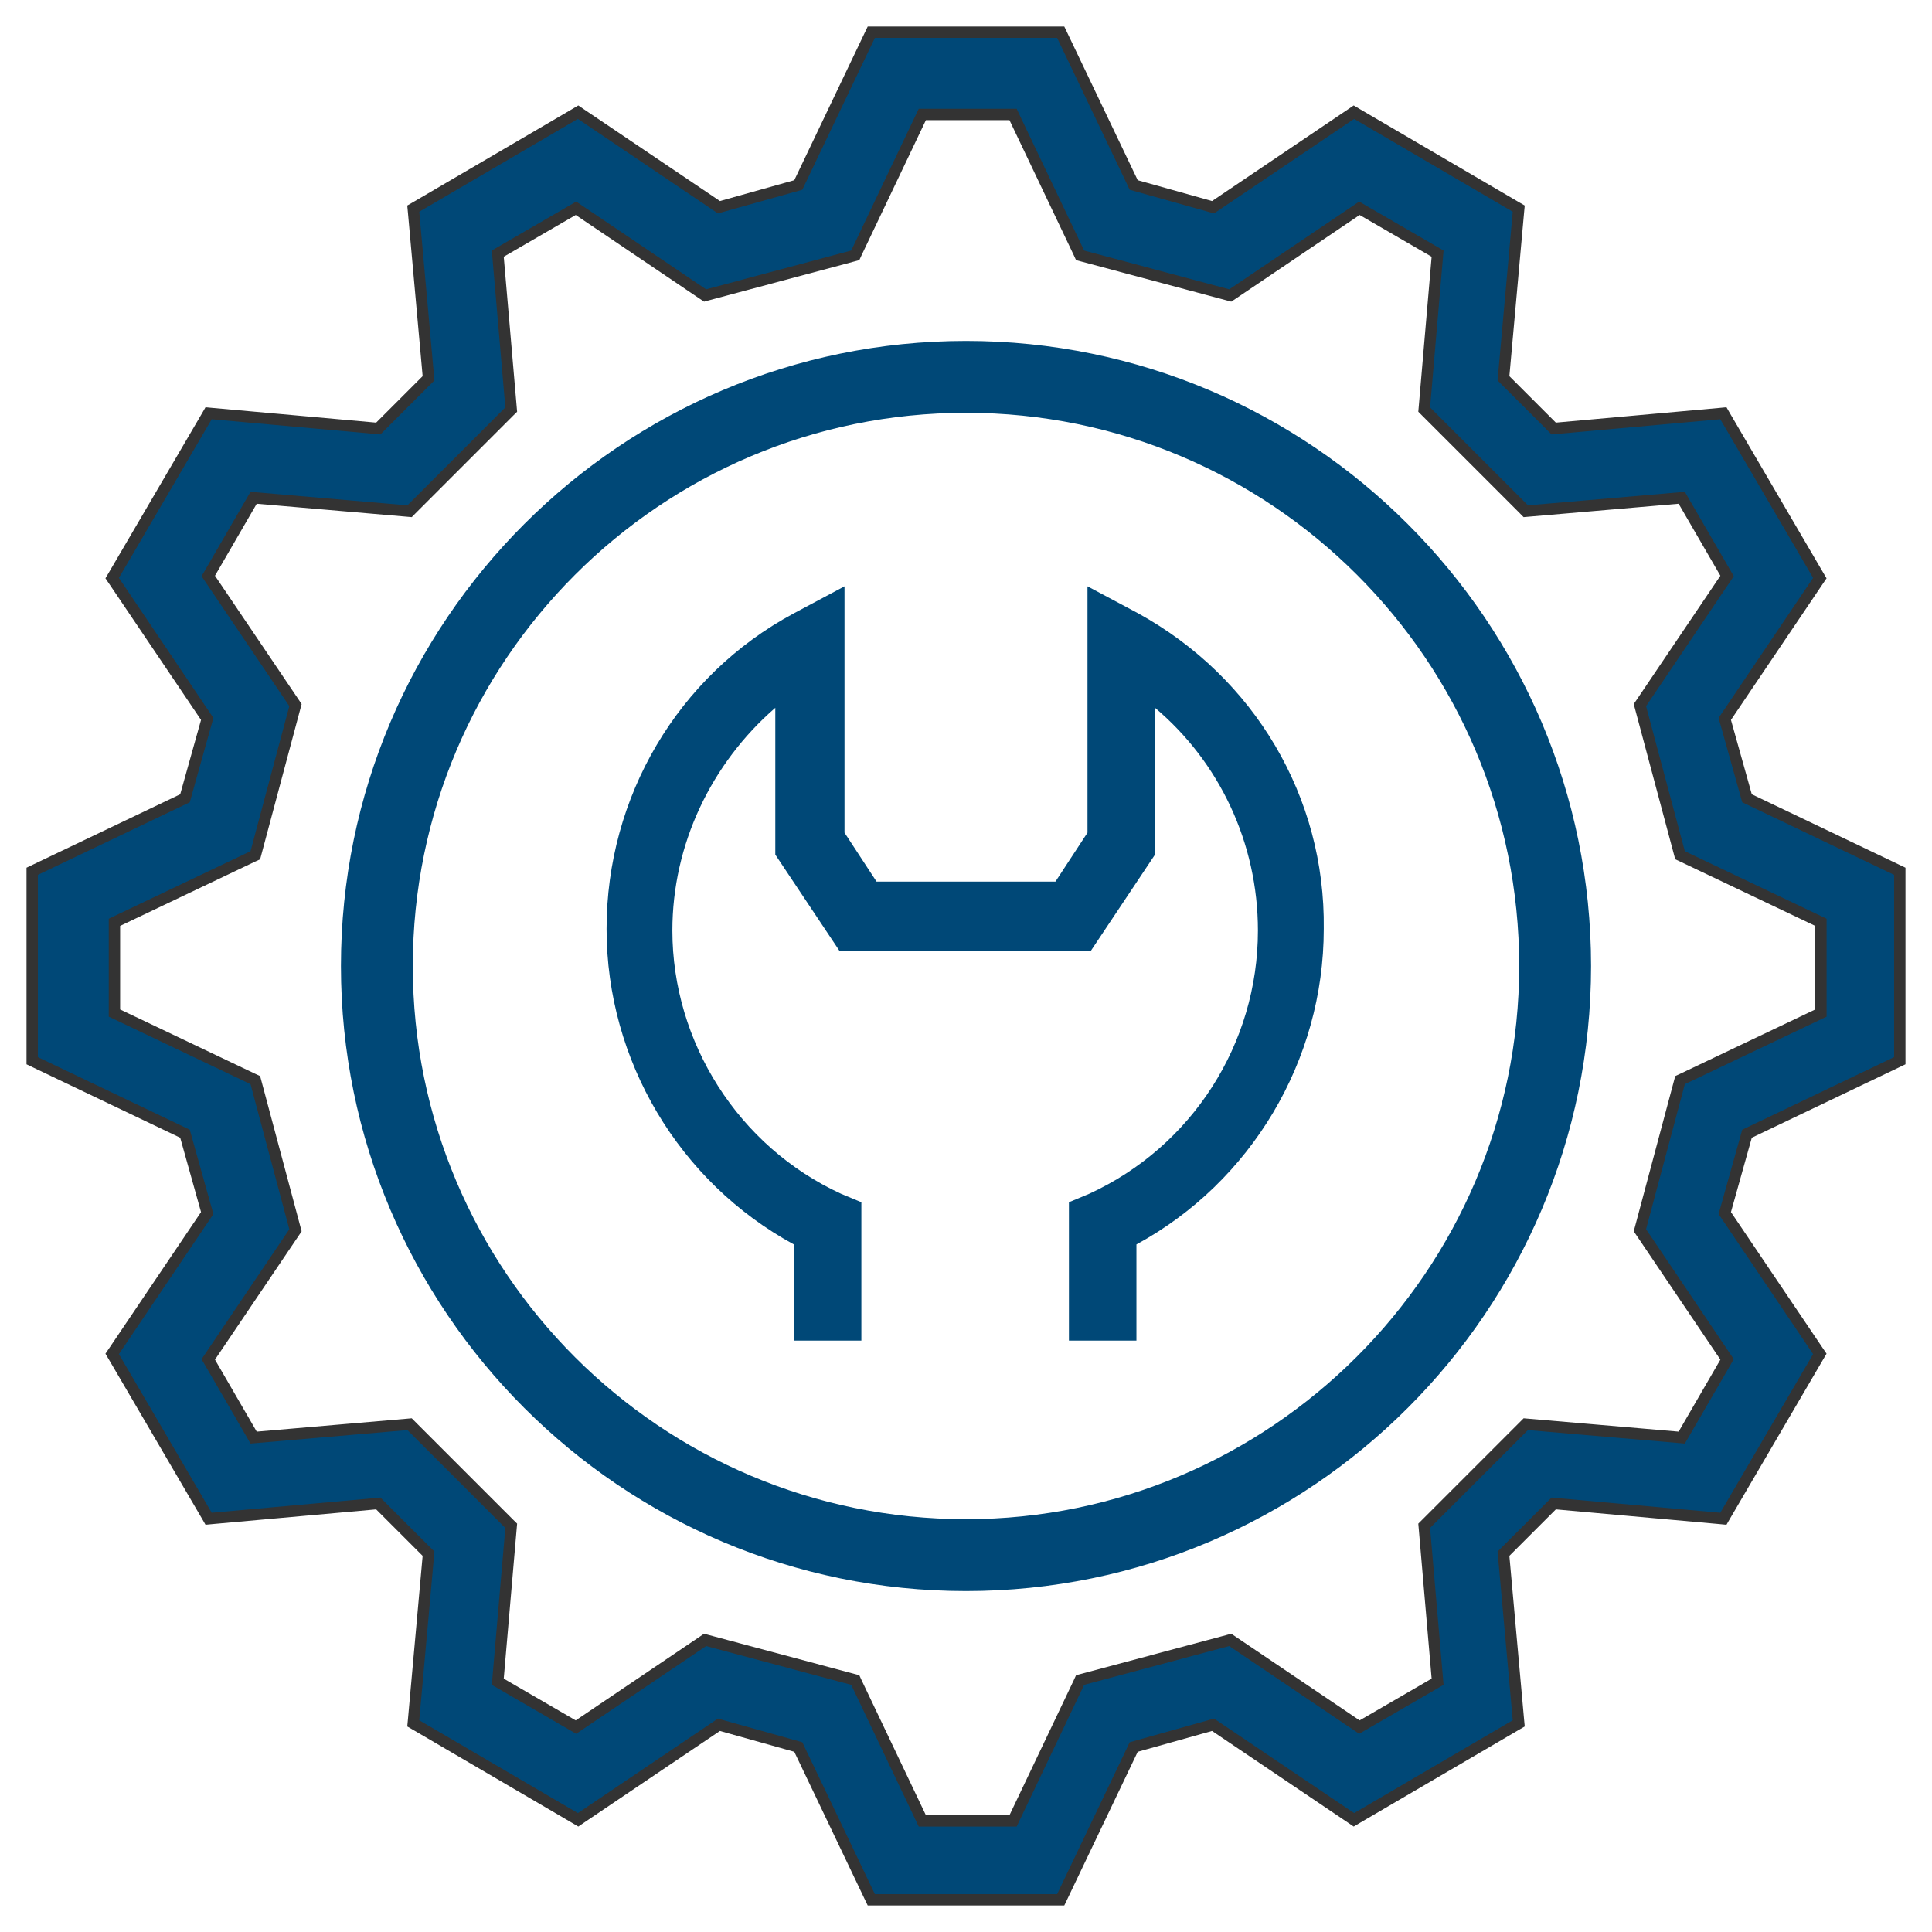 <svg width="51" height="51" viewBox="0 0 51 51" fill="none" xmlns="http://www.w3.org/2000/svg">
<path d="M25.5 9C16.397 9 9 16.397 9 25.5C9 34.603 16.397 42 25.5 42C34.603 42 42 34.603 42 25.5C42 16.397 34.603 9 25.5 9ZM25.5 40.103C17.44 40.103 10.897 33.56 10.897 25.5C10.897 17.44 17.44 10.897 25.5 10.897C33.56 10.897 40.103 17.44 40.103 25.5C40.103 33.56 33.513 40.103 25.5 40.103Z" fill="#004877"/>
<path d="M47.986 15.338L48.039 15.26L47.991 15.179L45.541 10.992L45.493 10.909L45.398 10.918L41.014 11.312L39.688 9.986L40.082 5.602L40.091 5.507L40.008 5.459L35.821 3.009L35.74 2.961L35.662 3.014L32.022 5.47L29.927 4.883L28.041 0.935L28 0.85H27.905H23.095H23L22.959 0.935L21.073 4.883L18.978 5.47L15.338 3.014L15.26 2.961L15.179 3.009L10.992 5.459L10.909 5.507L10.918 5.602L11.312 9.986L9.986 11.312L5.602 10.918L5.507 10.909L5.459 10.992L3.009 15.179L2.961 15.26L3.014 15.338L5.47 18.978L4.883 21.073L0.935 22.959L0.85 23V23.095V27.905V28L0.935 28.041L4.883 29.927L5.47 32.022L3.014 35.662L2.961 35.74L3.009 35.821L5.459 40.008L5.507 40.091L5.602 40.082L9.986 39.688L11.312 41.014L10.918 45.398L10.909 45.493L10.992 45.541L15.179 47.991L15.26 48.039L15.338 47.986L18.978 45.53L21.073 46.117L22.959 50.065L23 50.15H23.095H27.905H28L28.041 50.065L29.927 46.117L32.022 45.53L35.662 47.986L35.74 48.039L35.821 47.991L40.008 45.541L40.091 45.493L40.082 45.398L39.688 41.014L41.014 39.688L45.398 40.082L45.493 40.091L45.541 40.008L47.991 35.821L48.039 35.74L47.986 35.662L45.53 32.022L46.117 29.927L50.065 28.041L50.15 28V27.905V23.095V23L50.065 22.959L46.117 21.073L45.53 18.978L47.986 15.338ZM44.412 28.483L44.349 28.512L44.331 28.579L43.307 32.41L43.289 32.476L43.328 32.533L45.591 35.885L44.394 37.949L40.346 37.601L40.277 37.595L40.228 37.644L37.644 40.228L37.595 40.277L37.601 40.346L37.949 44.394L35.885 45.591L32.533 43.328L32.476 43.289L32.41 43.307L28.579 44.331L28.512 44.349L28.483 44.412L26.742 48.068H24.347L22.606 44.412L22.577 44.349L22.51 44.331L18.679 43.307L18.613 43.289L18.556 43.328L15.204 45.591L13.14 44.394L13.489 40.346L13.495 40.277L13.445 40.228L10.861 37.644L10.812 37.595L10.743 37.601L6.695 37.949L5.498 35.885L7.762 32.533L7.8 32.476L7.782 32.41L6.758 28.579L6.74 28.512L6.677 28.483L3.021 26.742V24.347L6.677 22.606L6.74 22.577L6.758 22.51L7.782 18.679L7.8 18.613L7.762 18.556L5.498 15.204L6.695 13.14L10.743 13.489L10.812 13.495L10.861 13.445L13.445 10.861L13.495 10.812L13.489 10.743L13.14 6.695L15.204 5.498L18.556 7.762L18.613 7.8L18.679 7.782L22.51 6.758L22.577 6.74L22.606 6.677L24.347 3.021H26.742L28.483 6.677L28.512 6.74L28.579 6.758L32.41 7.782L32.476 7.8L32.533 7.762L35.885 5.498L37.949 6.695L37.601 10.743L37.595 10.812L37.644 10.861L40.228 13.445L40.277 13.495L40.346 13.489L44.394 13.14L45.591 15.204L43.328 18.556L43.289 18.613L43.307 18.679L44.331 22.51L44.349 22.577L44.412 22.606L48.068 24.347V26.742L44.412 28.483Z" fill="#004877" stroke="#333333" stroke-width="0.3"/>
<path d="M30.044 16.19L28.707 15.477V21.981L27.861 23.273H23.139L22.293 21.981V15.477L20.956 16.19C17.883 17.838 16.012 21.045 16.012 24.52C16.012 27.994 17.927 31.202 20.956 32.85V35.389H22.738V31.736L22.203 31.513C19.486 30.266 17.749 27.504 17.749 24.564C17.749 22.293 18.773 20.154 20.466 18.684V22.56L22.159 25.099H28.796L30.489 22.56V18.684C32.182 20.11 33.206 22.248 33.206 24.564C33.206 27.549 31.469 30.266 28.752 31.513L28.217 31.736V35.389H29.999V32.85C33.028 31.202 34.944 27.994 34.944 24.52C34.988 21.045 33.117 17.883 30.044 16.19Z" fill="#004877"/>
</svg>
